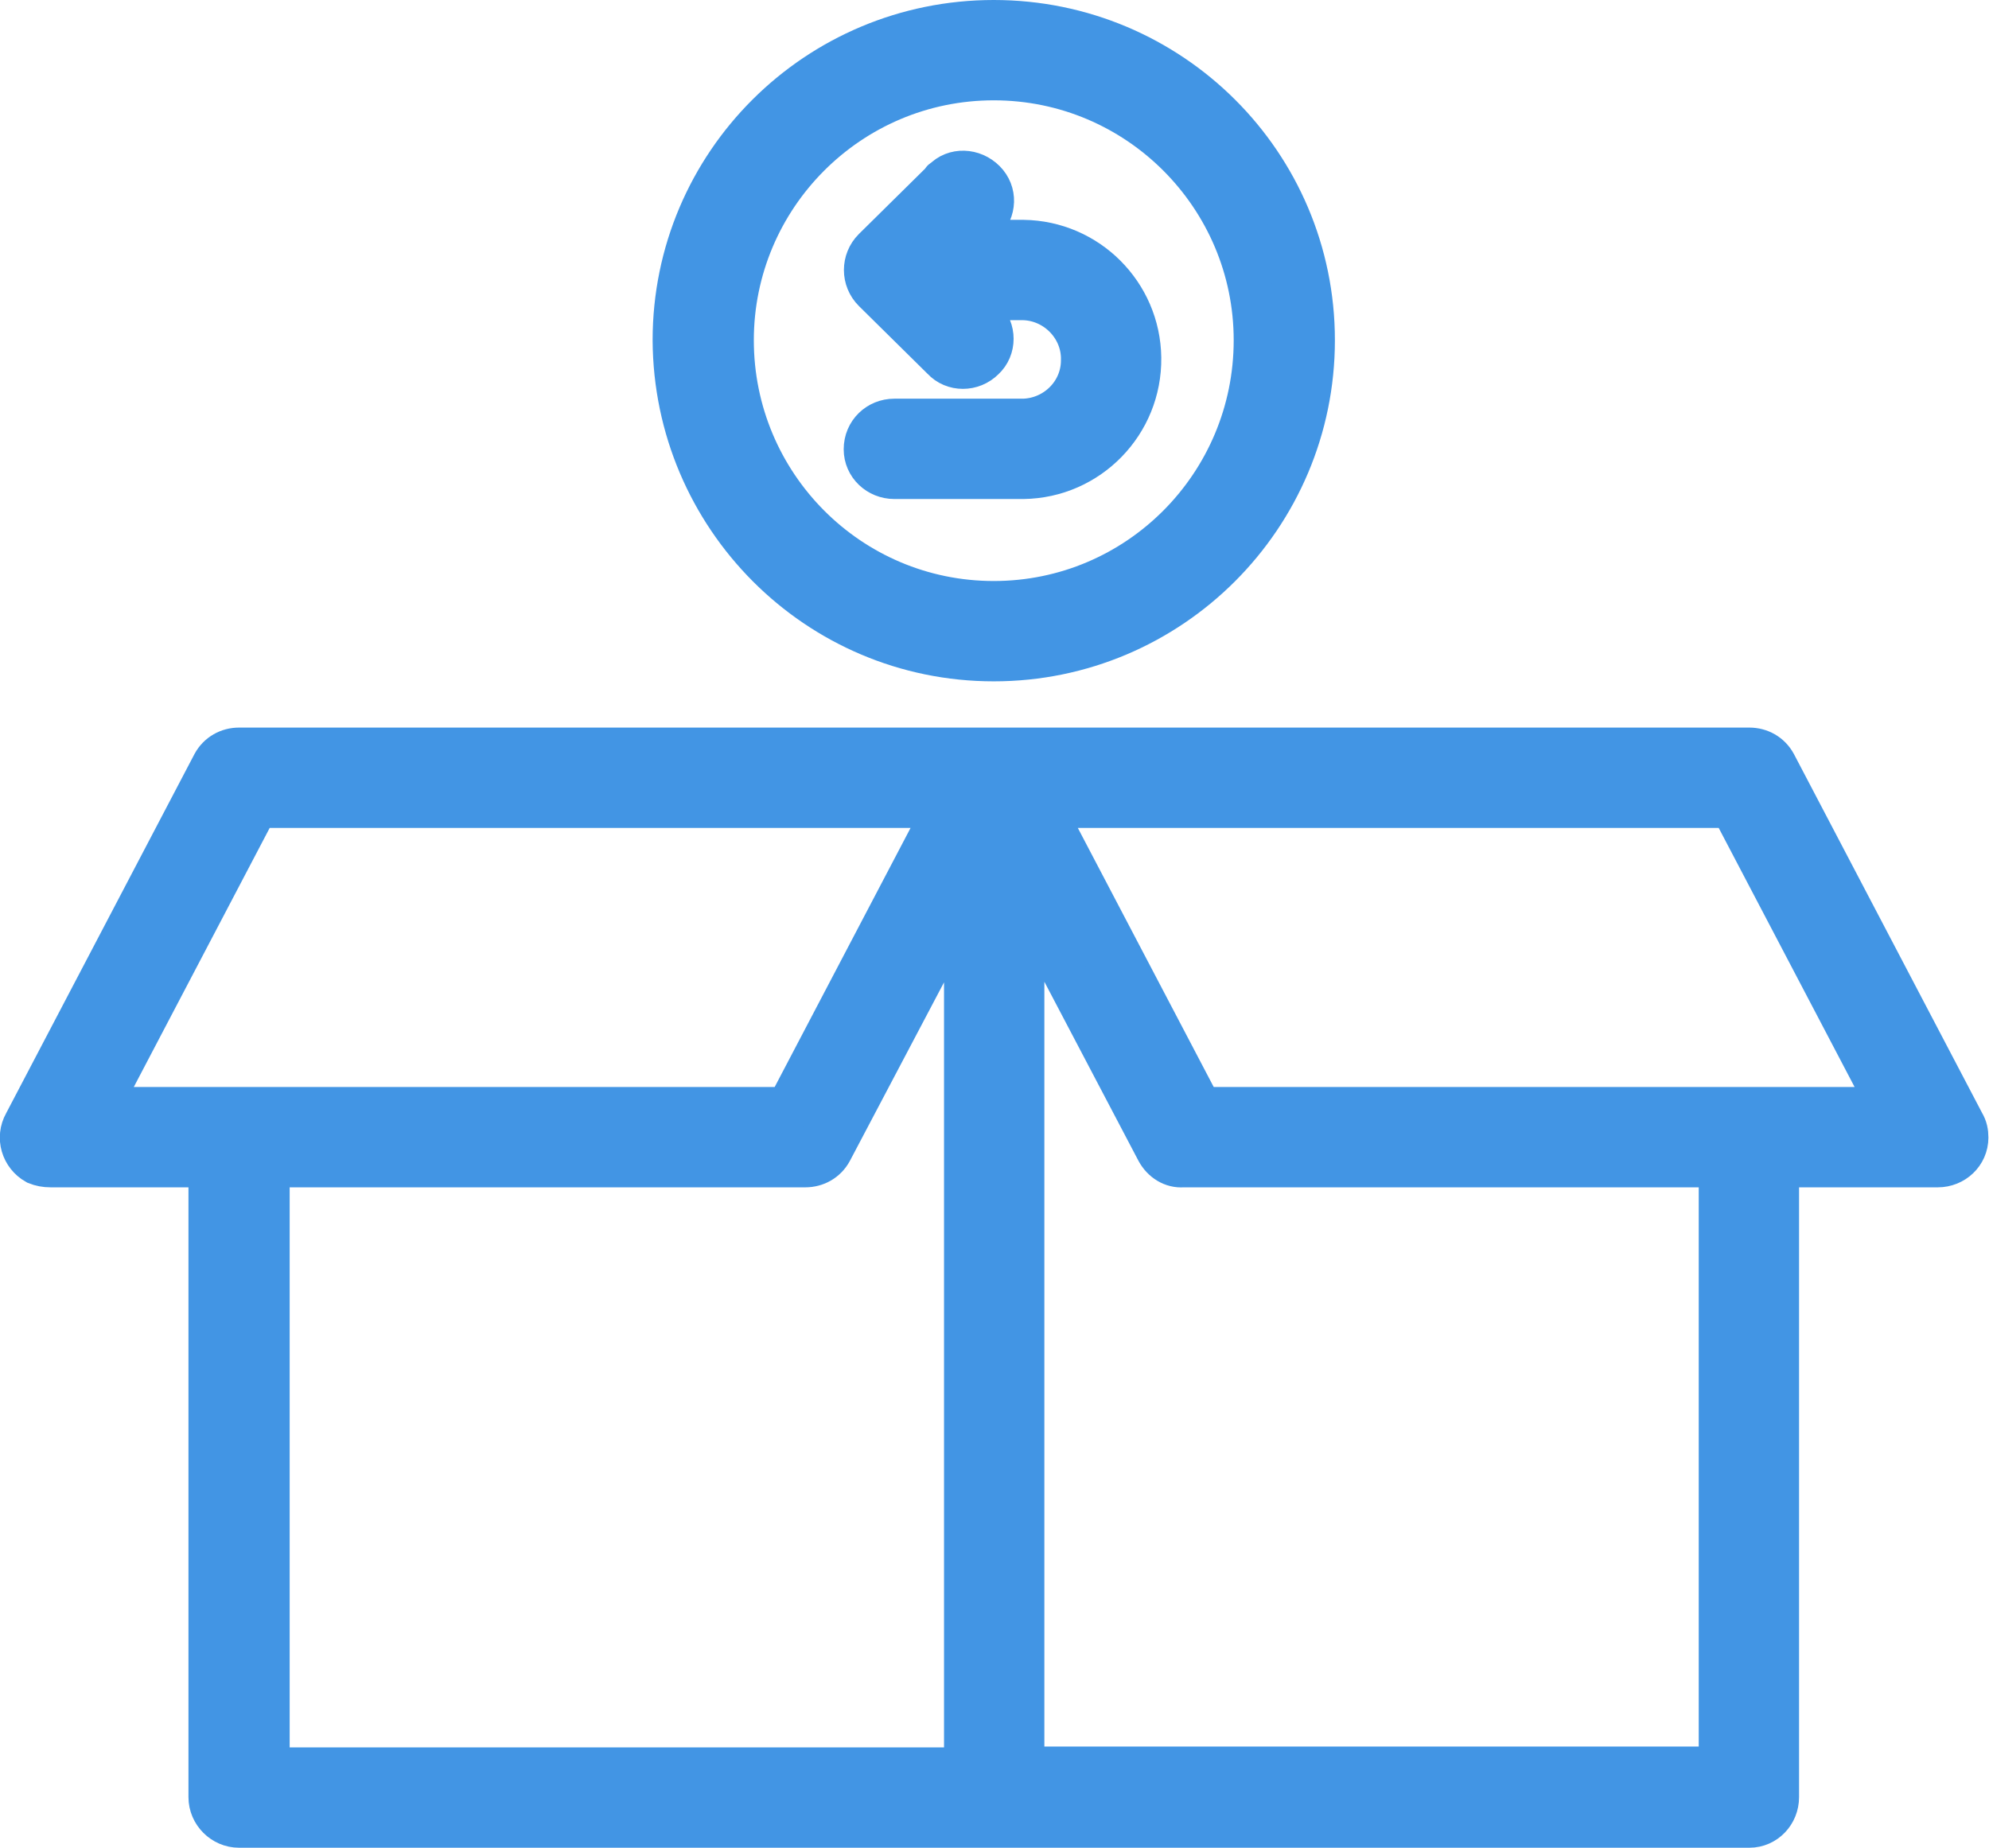 <svg width="22.797" height="21.186" viewBox="0 0 22.797 21.186" fill="none" xmlns="http://www.w3.org/2000/svg" xmlns:xlink="http://www.w3.org/1999/xlink">
	<desc>
			Created with Pixso.
	</desc>
	<defs/>
	<path id="Vector" d="M20.34 8.76C20.28 8.65 20.17 8.59 20.05 8.59L2.74 8.59C2.62 8.59 2.51 8.65 2.45 8.76L0.29 12.88C0.2 13.04 0.26 13.24 0.42 13.33C0.47 13.35 0.52 13.36 0.58 13.36L2.41 13.36L2.41 20.6C2.41 20.78 2.56 20.93 2.74 20.93L20.05 20.93C20.23 20.93 20.37 20.78 20.37 20.6L20.37 13.36L22.21 13.36C22.39 13.36 22.54 13.22 22.54 13.04C22.54 12.98 22.53 12.93 22.5 12.88L20.34 8.76ZM2.94 9.24L10.85 9.24L9.03 12.71L1.12 12.71L2.94 9.24ZM3.07 13.36L9.23 13.36C9.35 13.36 9.46 13.3 9.52 13.19L11.07 10.25L11.07 20.28L3.07 20.28L3.07 13.36ZM19.72 20.27L11.72 20.27L11.72 10.24L13.27 13.19C13.33 13.3 13.44 13.37 13.56 13.36L19.72 13.36L19.72 20.27ZM13.76 12.71L11.94 9.24L19.85 9.24L21.67 12.71L13.76 12.71Z" fill="#4295E4" fill-opacity="1" fill-rule="nonzero"/>
	<path id="Vector" d="M20.05 8.59L2.74 8.59C2.62 8.59 2.51 8.65 2.45 8.76L0.29 12.88C0.2 13.04 0.26 13.24 0.42 13.33C0.47 13.35 0.52 13.36 0.58 13.36L2.41 13.36L2.41 20.6C2.41 20.78 2.56 20.93 2.74 20.93L20.05 20.93C20.23 20.93 20.37 20.78 20.37 20.6L20.37 13.36L22.21 13.36C22.39 13.36 22.54 13.22 22.54 13.04C22.54 12.98 22.53 12.93 22.5 12.88L20.34 8.76C20.28 8.65 20.17 8.59 20.05 8.59ZM10.85 9.24L9.03 12.71L1.12 12.71L2.94 9.24L10.85 9.24ZM9.23 13.36C9.35 13.36 9.46 13.3 9.52 13.19L11.07 10.25L11.07 20.28L3.07 20.28L3.07 13.36L9.23 13.36ZM11.72 20.27L11.72 10.24L13.27 13.19C13.33 13.3 13.44 13.37 13.56 13.36L19.72 13.36L19.72 20.27L11.72 20.27ZM11.94 9.24L19.85 9.24L21.67 12.71L13.76 12.71L11.94 9.24Z" stroke="#4295E4" stroke-opacity="1" stroke-width="0.5"/>
	<path id="Vector" d="M11.39 7.56C13.41 7.56 15.05 5.92 15.05 3.9C15.05 1.88 13.41 0.25 11.39 0.25C9.37 0.25 7.73 1.88 7.73 3.9L7.73 3.9C7.74 5.92 9.37 7.56 11.39 7.56ZM11.39 0.9C13.05 0.9 14.39 2.25 14.39 3.9C14.39 5.56 13.05 6.91 11.39 6.91C9.73 6.91 8.39 5.56 8.39 3.9C8.39 2.25 9.73 0.9 11.39 0.9Z" fill="#4295E4" fill-opacity="1" fill-rule="nonzero"/>
	<path id="Vector" d="M15.05 3.9C15.05 1.88 13.41 0.25 11.39 0.25C9.37 0.25 7.73 1.88 7.73 3.9L7.73 3.9C7.74 5.92 9.37 7.56 11.39 7.56C13.41 7.56 15.05 5.92 15.05 3.9ZM14.39 3.9C14.39 5.56 13.05 6.91 11.39 6.91C9.73 6.91 8.39 5.56 8.39 3.9C8.39 2.25 9.73 0.9 11.39 0.9C13.05 0.9 14.39 2.25 14.39 3.9Z" stroke="#4295E4" stroke-opacity="1" stroke-width="0.5"/>
	<path id="Vector" d="M11.73 4.82L10.25 4.82C10.07 4.82 9.92 4.96 9.92 5.15C9.92 5.33 10.07 5.47 10.25 5.47L11.73 5.47C12.47 5.46 13.07 4.85 13.06 4.1C13.05 3.37 12.46 2.78 11.73 2.77L11.04 2.77L11.27 2.54C11.4 2.41 11.41 2.21 11.28 2.08C11.15 1.95 10.94 1.94 10.82 2.07C10.81 2.07 10.81 2.07 10.81 2.08L10.02 2.86C9.89 2.99 9.89 3.2 10.02 3.33C10.02 3.33 10.02 3.33 10.02 3.33L10.81 4.11C10.93 4.24 11.14 4.24 11.27 4.11C11.4 3.99 11.4 3.78 11.27 3.65L11.04 3.42L11.73 3.42C12.11 3.43 12.42 3.75 12.41 4.13C12.41 4.51 12.1 4.81 11.73 4.82L11.73 4.82Z" fill="#4295E4" fill-opacity="1" fill-rule="nonzero"/>
	<path id="Vector" d="M10.25 4.82C10.07 4.82 9.92 4.96 9.92 5.15C9.92 5.33 10.07 5.47 10.25 5.47L11.73 5.47C12.47 5.46 13.07 4.85 13.06 4.1C13.05 3.37 12.46 2.78 11.73 2.77L11.04 2.77L11.27 2.54C11.4 2.41 11.41 2.21 11.28 2.08C11.15 1.95 10.94 1.94 10.82 2.07C10.81 2.07 10.81 2.07 10.81 2.08L10.02 2.86C9.89 2.99 9.89 3.2 10.02 3.33C10.02 3.33 10.02 3.33 10.02 3.33L10.81 4.11C10.93 4.24 11.14 4.24 11.27 4.11C11.4 3.99 11.4 3.78 11.27 3.65L11.04 3.42L11.73 3.42C12.11 3.43 12.42 3.75 12.41 4.13C12.41 4.51 12.1 4.81 11.73 4.82L11.73 4.82L10.25 4.82Z" stroke="#4295E4" stroke-opacity="1" stroke-width="0.5"/>
</svg>
